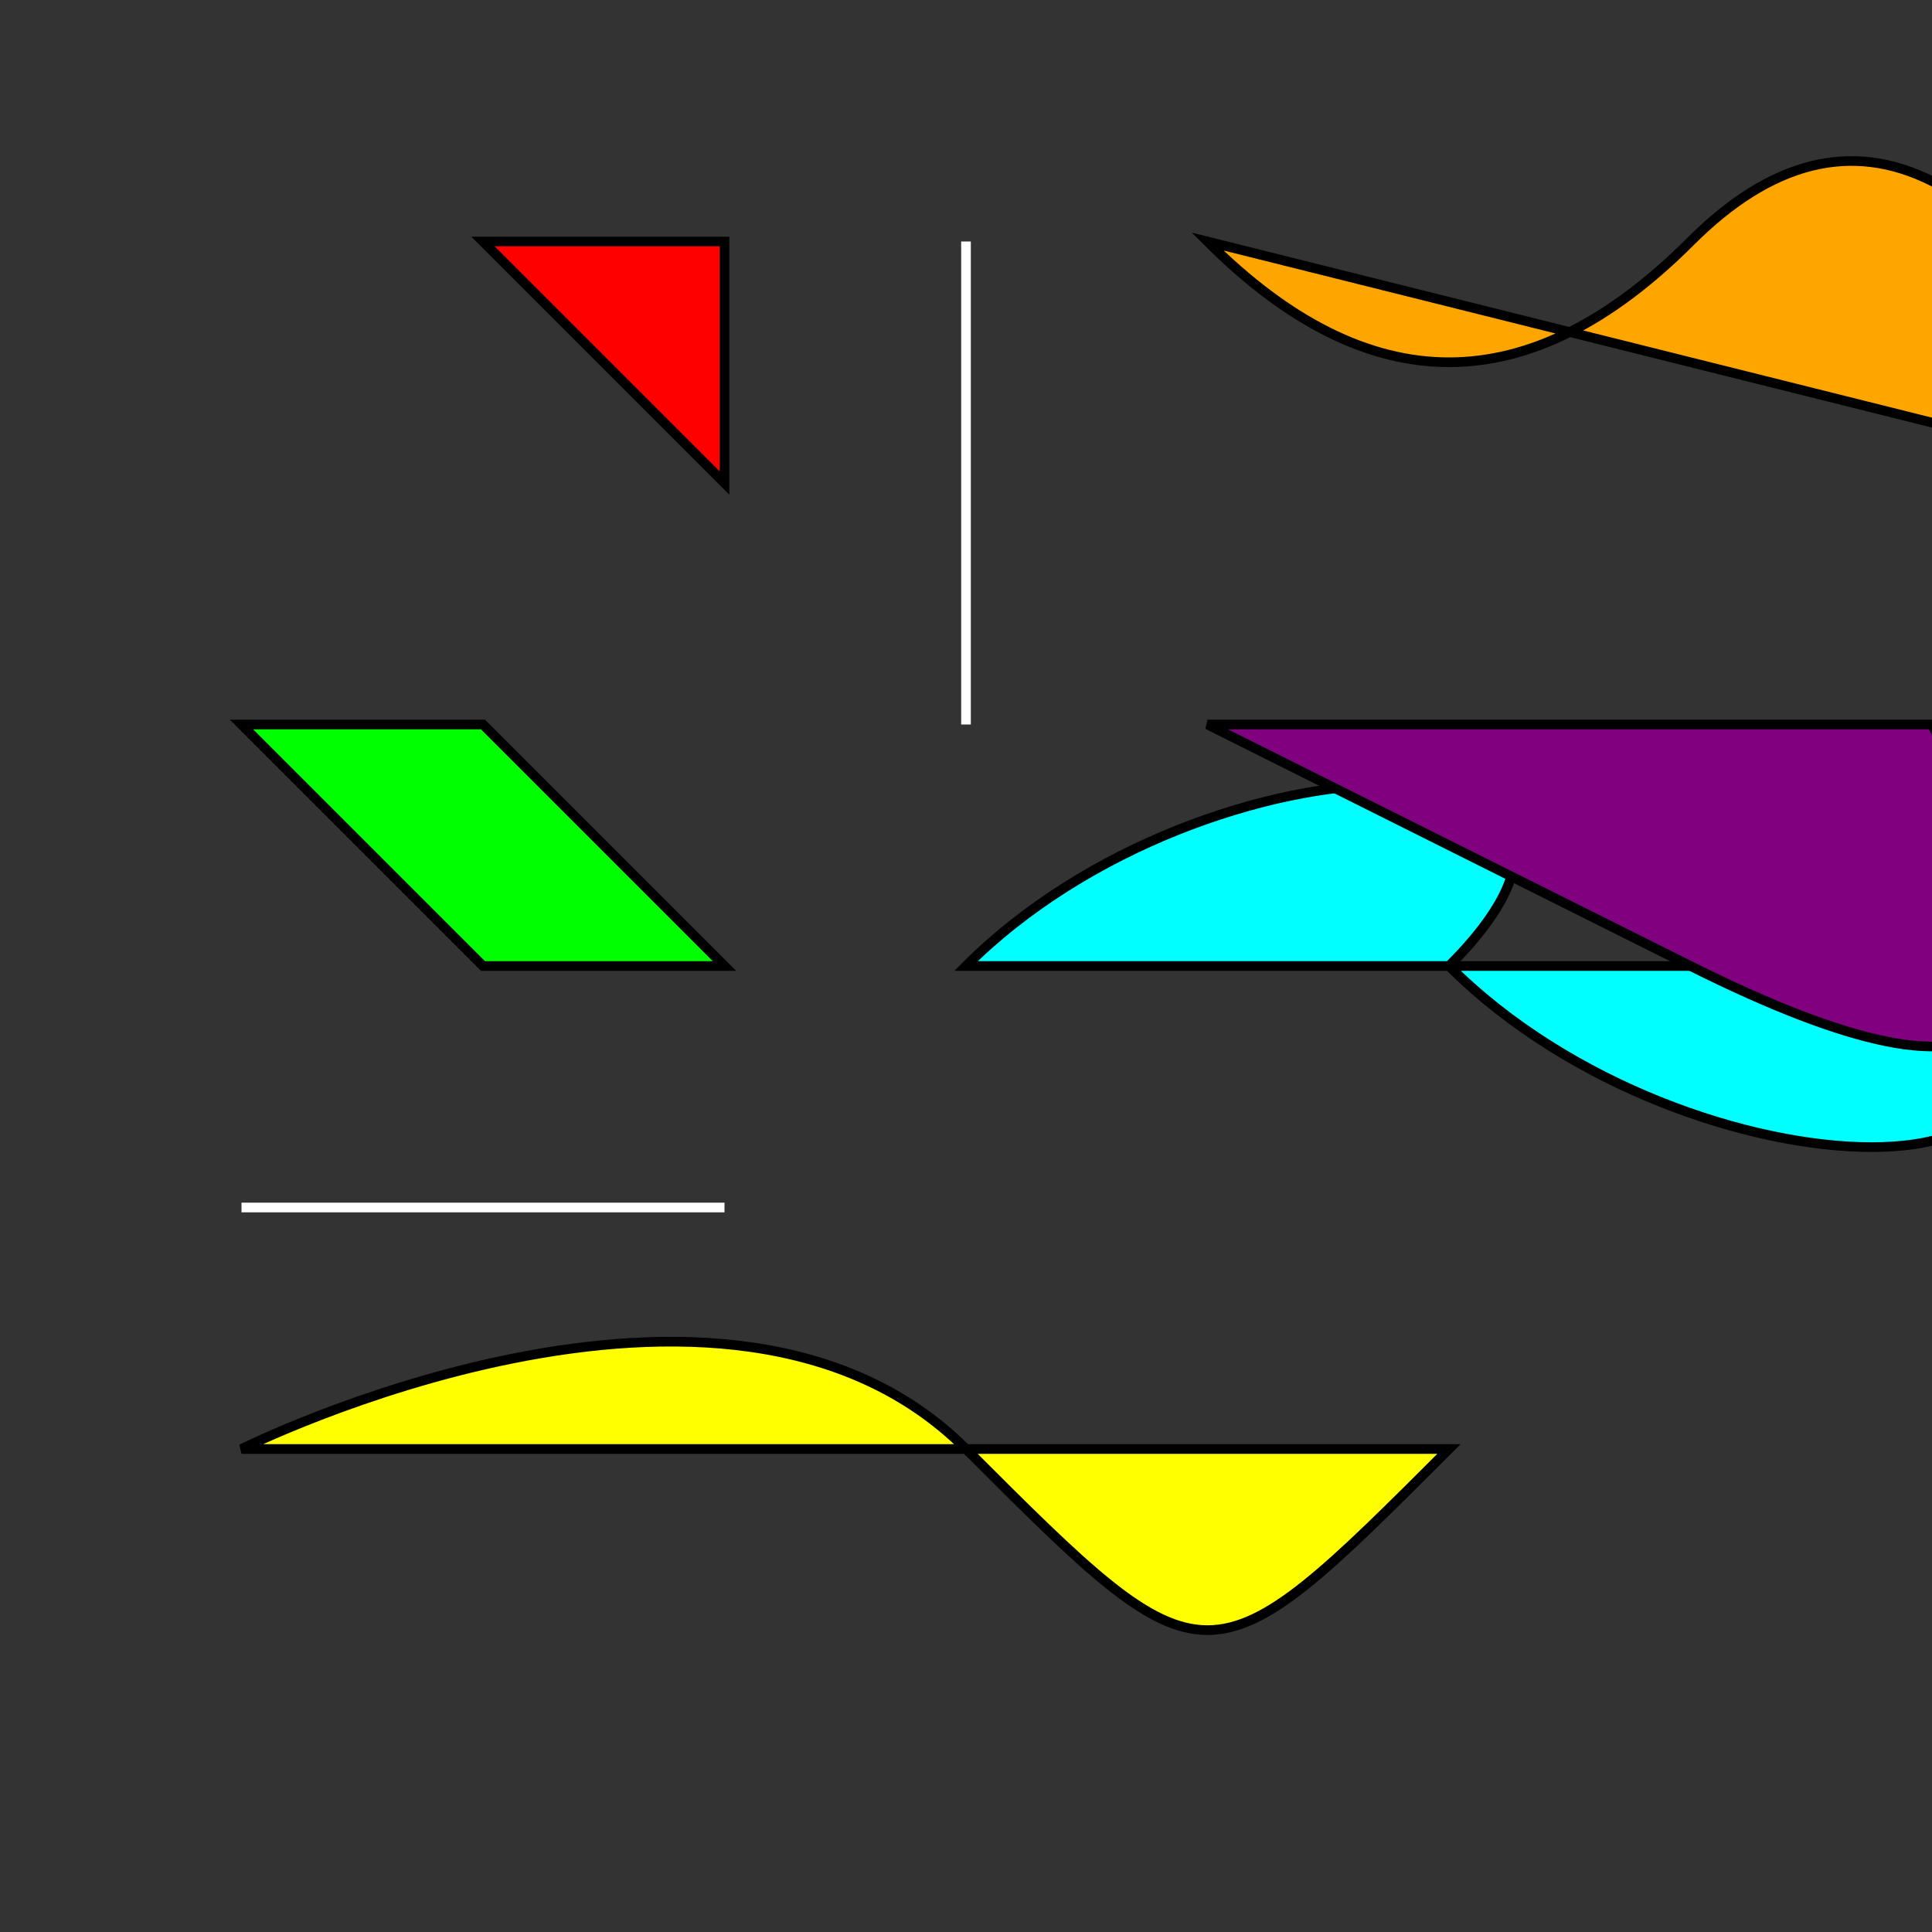 <!--<svg width="400" height="300" xmlns="http://www.w3.org/2000/svg">-->
<!--    &lt;!&ndash; Dreptunghi &ndash;&gt;-->
<!--    <rect x="50" y="50" width="100" height="50" fill="#0000FF" />-->

<!--    &lt;!&ndash; Cerc &ndash;&gt;-->
<!--    <circle cx="200" cy="100" r="40" fill="#FF0000" />-->

<!--    &lt;!&ndash; Linie &ndash;&gt;-->
<!--    <line x1="10" y1="10" x2="390" y2="10" stroke="#008000" stroke-width="10" />-->

<!--    &lt;!&ndash; Elipsă &ndash;&gt;-->
<!--    <ellipse cx="300" cy="200" rx="50" ry="30" fill="#800080" />-->

<!--    &lt;!&ndash; Poligon &ndash;&gt;-->
<!--    <polygon points="100,200 150,250 50,250" fill="#FFA500" />-->

<!--    &lt;!&ndash; Polilinie &ndash;&gt;-->
<!--    <polyline points="200,250 250,300 300,250" stroke="#000000" fill="none" />-->
<!--</svg>-->


<!--<svg xmlns="http://www.w3.org/2000/svg" width="300" height="300">-->
<!--  <path d="M10 10 L50 10 L50 50 L10 50 Z" fill="#FF5733" stroke="#33FF57" stroke-width="2" />-->
<!--  <path d="M70 10 C90 30, 110 30, 130 10 L130 50 Z" fill="#3375FF" stroke="#FF33A1" stroke-width="2" />-->
<!--  <path d="M150 10 L200 10 L200 50 L150 50 Z" fill="#FFAA33" stroke="#33FFAA" stroke-width="4" />-->
<!--  <path d="M220 10 C240 30, 260 30, 280 10 L280 50 Z" fill="#AA33FF" stroke="#FF5733" stroke-width="4" />-->
<!--</svg>-->




<svg xmlns="http://www.w3.org/2000/svg" width="400" height="400" viewBox="0 0 400 400">
  <rect x="0" y="0" width="400" height="400" fill="#333333" stroke="none"/>
  <!-- M și m (Move to) -->
  <path d="M50,50 m50,0 L150,50 L150,100 Z" fill="#ff0000" stroke="#000000" stroke-width="2" />

  <!-- L și l (Line to) -->
  <path d="M50,150 l50,50 L150,200 l-50,-50 Z" fill="#00ff00" stroke="#000000" stroke-width="2" />

  <!-- H și h (Horizontal Line to) -->
  <path d="M50,250 H150 h-50 Z" fill="#0000ff" stroke="#FFFFFF" stroke-width="2" />

  <!-- V și v (Vertical Line to) -->
  <path d="M200,50 V150 v-50 Z" fill="#ff00ff" stroke="#FFFFFF" stroke-width="2" />

  <!-- C și c (Cubic Bézier curve) -->
  <path d="M200,200 C250,150,350,150,300,200 c50,50,150,50,100,0 Z" fill="#00ffff" stroke="#000000" stroke-width="2" />

  <!-- S și s (Smooth cubic Bézier curve) -->
  <path d="M50,300 S150,250,200,300 s50,50,100,0 Z" fill="#ffff00" stroke="#000000" stroke-width="2" />

  <!-- Q și q (Quadratic Bézier curve) -->
  <path d="M250,50 Q300,100,350,50 q50,-50,100,50 Z" fill="#ffa500" stroke="#000000" stroke-width="2" />

  <!-- T și t (Smooth quadratic Bézier curve) -->
  <path d="M250,150 T350,200 t50,-50 Z" fill="#800080" stroke="#000000" stroke-width="2" />
</svg>
